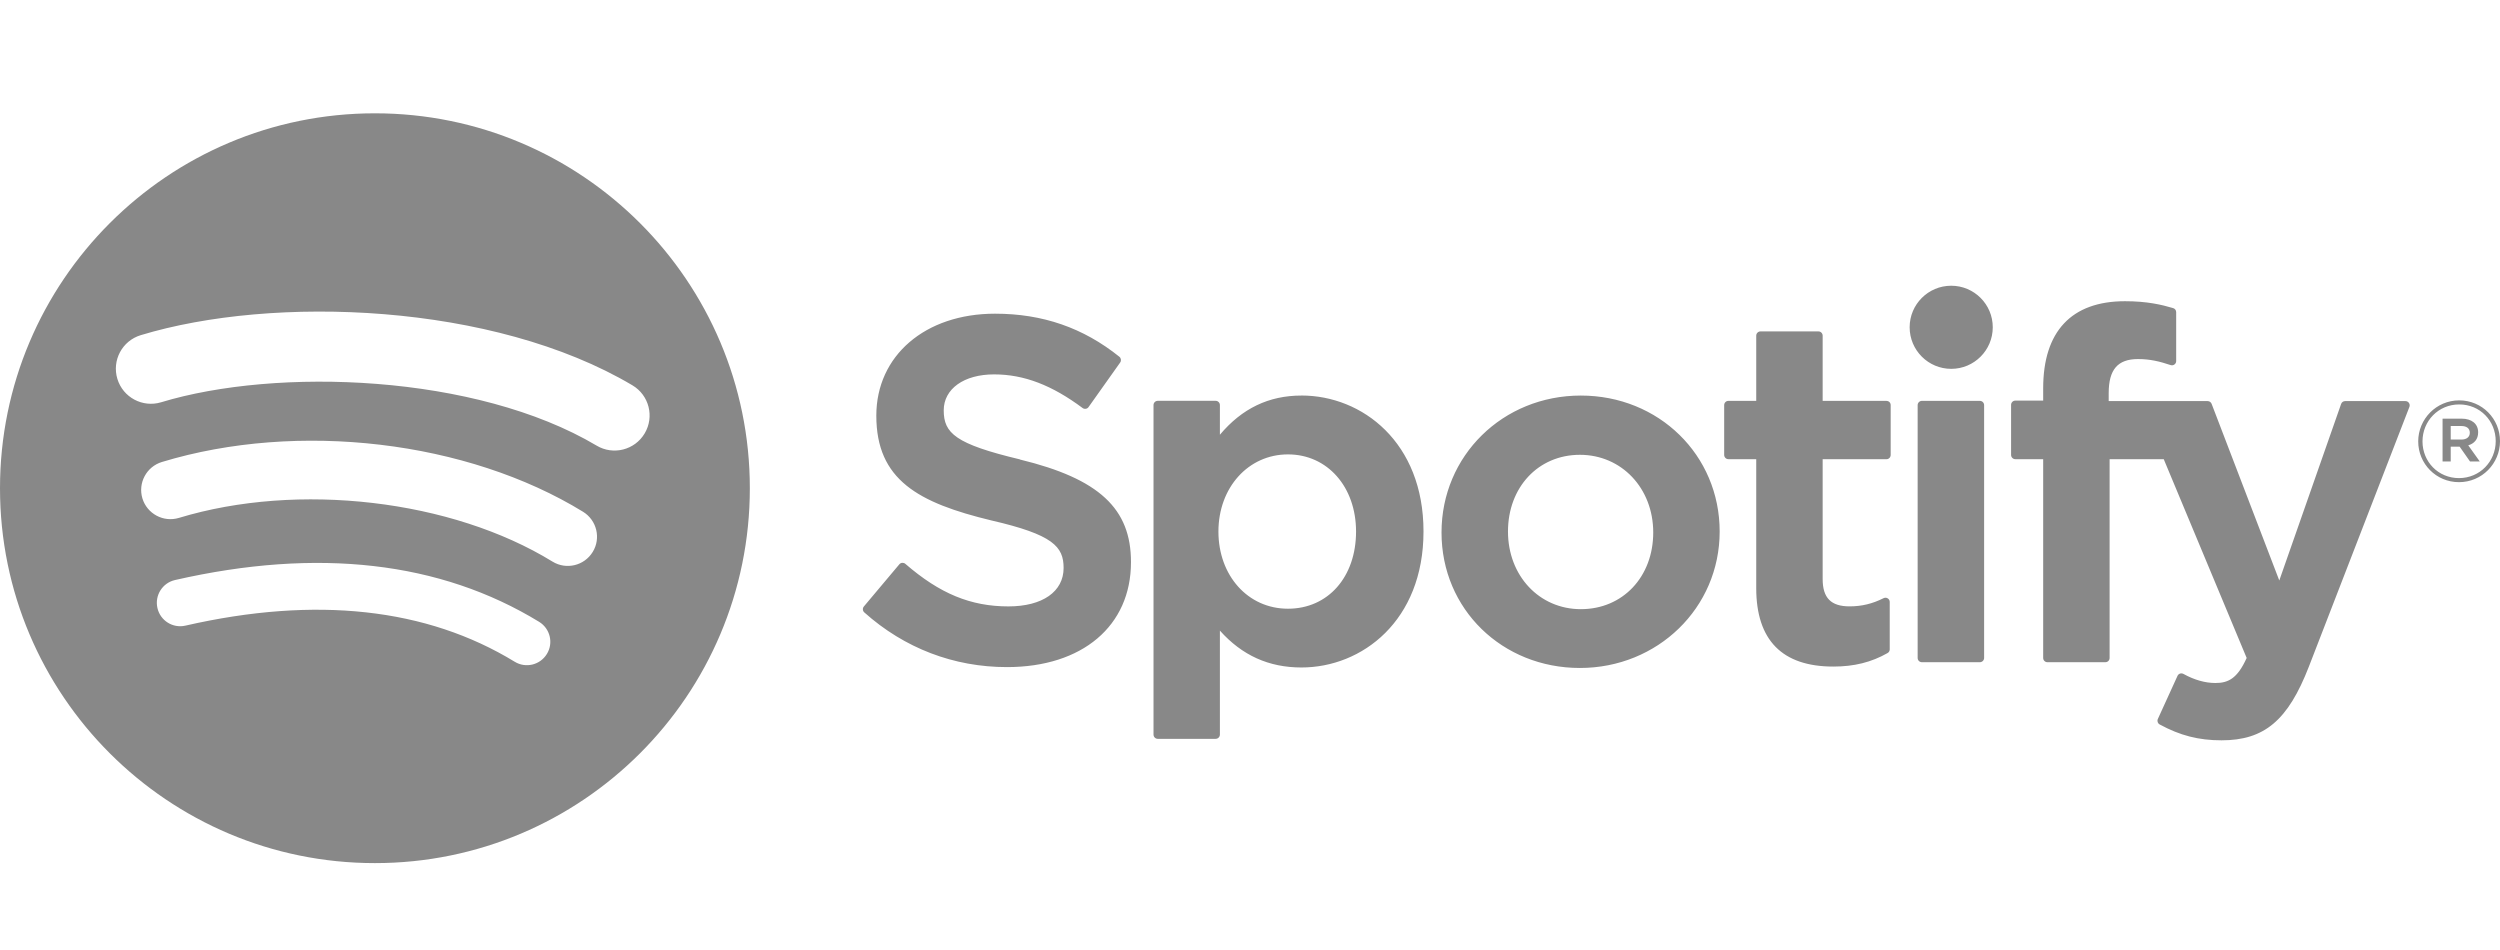<?xml version="1.0" encoding="UTF-8"?>
<svg id="Layer_1" xmlns="http://www.w3.org/2000/svg" viewBox="0 0 659.01 250.44">
  <defs>
    <style>
      .cls-1 {
        fill: #888;
      }
    </style>
  </defs>
  <path id="spotify" class="cls-1" d="M98.83,29.87C44.25,29.87,0,74.12,0,128.7s44.25,98.82,98.83,98.82,98.83-44.24,98.83-98.82S153.41,29.87,98.82,29.87c0,0,0,0,0,0ZM144.15,172.4c-1.77,2.9-5.57,3.82-8.47,2.04-23.2-14.17-52.41-17.38-86.81-9.52-3.31.76-6.62-1.32-7.37-4.64-.76-3.32,1.31-6.62,4.63-7.38,37.65-8.6,69.94-4.9,95.99,11.02,2.9,1.78,3.82,5.57,2.04,8.47ZM156.24,145.5c-2.23,3.63-6.97,4.77-10.6,2.54-26.56-16.33-67.06-21.06-98.48-11.52-4.07,1.23-8.38-1.07-9.62-5.13-1.23-4.07,1.07-8.37,5.14-9.61,35.89-10.89,80.51-5.61,111.02,13.13,3.62,2.23,4.77,6.97,2.54,10.59h0ZM157.28,117.47c-31.85-18.92-84.4-20.66-114.81-11.43-4.88,1.48-10.05-1.28-11.53-6.16-1.48-4.89,1.27-10.05,6.16-11.53,34.91-10.6,92.94-8.55,129.61,13.22,4.4,2.61,5.84,8.28,3.23,12.67-2.6,4.39-8.28,5.84-12.66,3.23h0ZM268.87,121.1c-17.06-4.07-20.1-6.92-20.1-12.93,0-5.67,5.33-9.48,13.28-9.48s15.32,2.9,23.32,8.86c.24.18.54.25.84.21.31-.04.57-.21.74-.46l8.33-11.74c.34-.48.25-1.15-.21-1.52-9.52-7.64-20.24-11.35-32.77-11.35-18.42,0-31.3,11.06-31.3,26.88,0,16.96,11.1,22.97,30.29,27.61,16.32,3.76,19.08,6.91,19.08,12.54,0,6.24-5.57,10.13-14.54,10.13-9.96,0-18.09-3.36-27.18-11.22-.22-.2-.53-.28-.81-.27-.31.02-.58.17-.77.39l-9.35,11.12c-.39.47-.34,1.16.11,1.56,10.57,9.44,23.58,14.42,37.62,14.42,19.85,0,32.68-10.85,32.68-27.64.04-14.17-8.45-22.02-29.23-27.07,0,0-.04-.02-.04-.02ZM343.06,104.27c-8.6,0-15.66,3.39-21.49,10.33v-7.82c0-.62-.5-1.12-1.11-1.12h-15.28c-.61,0-1.11.5-1.11,1.12v86.86c0,.61.5,1.12,1.11,1.12h15.28c.61,0,1.11-.51,1.11-1.12v-27.41c5.83,6.53,12.89,9.72,21.49,9.72,15.99,0,32.18-12.31,32.18-35.84.02-23.53-16.17-35.85-32.17-35.85h-.01s0,0,0,0ZM357.46,140.12c0,11.98-7.38,20.34-17.95,20.34s-18.33-8.74-18.33-20.34,7.88-20.34,18.33-20.34c10.4,0,17.95,8.55,17.95,20.34h0ZM416.72,104.27c-20.59,0-36.73,15.86-36.73,36.1s16.03,35.71,36.48,35.71,36.84-15.8,36.84-35.97-16.07-35.84-36.6-35.84h0ZM416.72,160.58c-10.95,0-19.21-8.8-19.21-20.47s7.98-20.22,18.96-20.22,19.33,8.8,19.33,20.48-8.02,20.21-19.08,20.21ZM497.28,105.67h-16.82v-17.19c0-.62-.5-1.12-1.11-1.12h-15.28c-.61,0-1.12.5-1.12,1.12v17.19h-7.34c-.61,0-1.11.5-1.11,1.12v13.13c0,.62.5,1.12,1.11,1.12h7.34v33.98c0,13.72,6.83,20.69,20.32,20.69,5.48,0,10.02-1.13,14.3-3.56.35-.19.57-.57.57-.97v-12.51c0-.38-.2-.74-.53-.94-.33-.21-.74-.22-1.09-.05-2.94,1.48-5.78,2.16-8.97,2.16-4.9,0-7.09-2.23-7.09-7.21v-31.58h16.82c.61,0,1.11-.5,1.11-1.12v-13.13c.02-.62-.47-1.12-1.1-1.12h-.01s0,0,0,0ZM555.86,105.74v-2.11c0-6.21,2.38-8.98,7.72-8.98,3.19,0,5.75.63,8.61,1.59.35.11.72.06,1-.16.3-.21.46-.55.46-.91v-12.88c0-.49-.31-.93-.79-1.07-3.02-.9-6.89-1.82-12.7-1.82-14.1,0-21.57,7.95-21.57,22.97v3.23h-7.34c-.61,0-1.12.5-1.12,1.12v13.2c0,.62.51,1.12,1.12,1.12h7.34v52.4c0,.63.51,1.12,1.12,1.12h15.27c.63,0,1.12-.5,1.12-1.12v-52.4h14.27l21.86,52.4c-2.48,5.5-4.92,6.6-8.25,6.6-2.69,0-5.53-.8-8.43-2.4-.27-.14-.6-.17-.89-.08-.3.11-.54.32-.66.6l-5.18,11.36c-.25.54-.04,1.17.48,1.45,5.4,2.93,10.28,4.18,16.31,4.18,11.28,0,17.52-5.26,23.01-19.4l26.51-68.49c.14-.34.09-.73-.12-1.04-.2-.3-.54-.49-.91-.49h-15.91c-.48,0-.91.3-1.06.75l-16.3,46.54-17.84-46.57c-.17-.43-.58-.72-1.04-.72h-26.1s0,0,0,0ZM521.9,105.67h-15.28c-.61,0-1.12.5-1.12,1.12v66.65c0,.63.51,1.12,1.12,1.12h15.28c.61,0,1.12-.5,1.12-1.12v-66.65c0-.62-.5-1.12-1.12-1.12,0,0,0,0,0,0ZM514.35,75.32c-6.05,0-10.96,4.9-10.96,10.95s4.91,10.96,10.96,10.96,10.95-4.91,10.95-10.96-4.91-10.95-10.95-10.95ZM648.2,127.1c-6.04,0-10.75-4.86-10.75-10.75s4.77-10.81,10.81-10.81,10.75,4.85,10.75,10.75-4.77,10.81-10.81,10.81ZM648.26,106.61c-5.51,0-9.68,4.38-9.68,9.74s4.14,9.68,9.62,9.68,9.68-4.37,9.68-9.74-4.14-9.68-9.62-9.68ZM650.64,117.39l3.04,4.26h-2.57l-2.74-3.91h-2.35v3.91h-2.15v-11.29h5.03c2.63,0,4.35,1.34,4.35,3.6.01,1.85-1.06,2.98-2.61,3.43h-.01ZM648.82,112.3h-2.8v3.57h2.8c1.39,0,2.23-.68,2.23-1.79,0-1.16-.84-1.78-2.23-1.78Z"/>
</svg>
